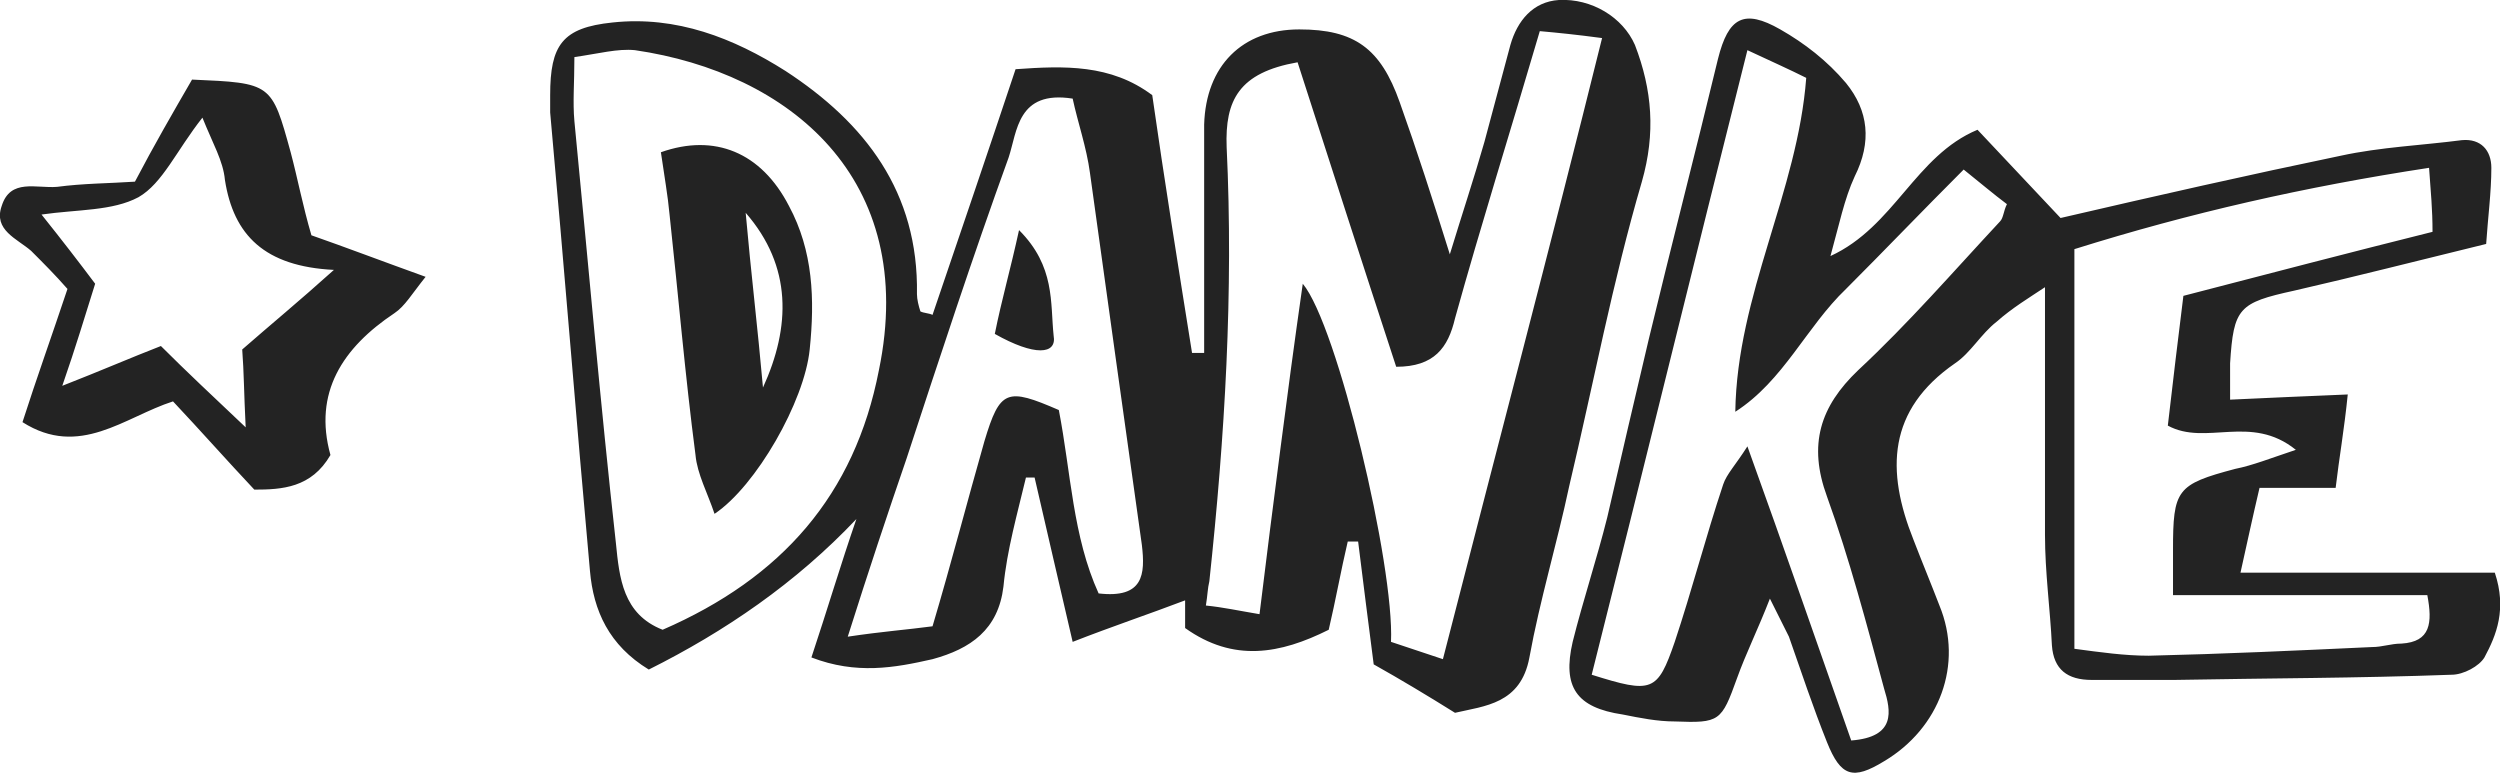 <?xml version="1.0" encoding="utf-8"?>
<!-- Generator: Adobe Illustrator 18.0.0, SVG Export Plug-In . SVG Version: 6.00 Build 0)  -->
<!DOCTYPE svg PUBLIC "-//W3C//DTD SVG 1.1//EN" "http://www.w3.org/Graphics/SVG/1.1/DTD/svg11.dtd">
<svg version="1.1" id="Ebene_1" xmlns="http://www.w3.org/2000/svg" xmlns:xlink="http://www.w3.org/1999/xlink" x="0px" y="0px"
	 width="144.5px" height="44.7px" viewBox="0 0 144.5 44.7" enable-background="new 0 0 144.5 44.7" xml:space="preserve">
<path fill="#232323" d="M94.9,10.5c0.8-2.8,0.6-5.3-0.4-7.9C93.8,1,92-0.1,90.1,0c-1.5,0.1-2.4,1.2-2.8,2.6c-0.5,1.9-1,3.7-1.5,5.6
	c-0.6,2.1-1.3,4.2-2,6.5c-1-3.2-1.9-6-2.9-8.8c-1.1-3.1-2.6-4.2-5.8-4.2c-3.3,0-5.4,2.1-5.5,5.5c0,4.4,0,8.8,0,13.2
	c-0.2,0-0.5,0-0.7,0c-0.8-5-1.6-10-2.3-14.9c-2.4-1.8-5.1-1.7-7.9-1.5c-1.6,4.8-3.2,9.5-4.8,14.2c-0.2-0.1-0.5-0.1-0.7-0.2
	c-0.1-0.3-0.2-0.7-0.2-1c0.1-5.9-3-9.9-7.6-12.9c-3-1.9-6.3-3.2-10-2.8c-2.9,0.3-3.6,1.3-3.6,4.2c0,0.3,0,0.7,0,1
	c0.8,8.8,1.5,17.7,2.3,26.5c0.2,2.3,1.1,4.3,3.4,5.7c4.4-2.2,8.5-5,12-8.7c-0.9,2.6-1.7,5.3-2.6,8c2.6,1,4.8,0.6,7,0.1
	c2.2-0.6,3.8-1.7,4.1-4.2c0.2-2.1,0.8-4.2,1.3-6.3c0.2,0,0.3,0,0.5,0c0.7,3,1.4,6.1,2.2,9.5c2.3-0.9,4.4-1.6,6.5-2.4v1.6
	c2.8,2,5.5,1.5,8.3,0.1c0.4-1.7,0.7-3.4,1.1-5.1c0.2,0,0.4,0,0.6,0c0.3,2.4,0.6,4.8,0.9,7.1c1.6,0.9,3.1,1.8,4.7,2.8
	c1.7-0.4,3.8-0.5,4.3-3.2c0.6-3.3,1.6-6.6,2.3-9.9C92.1,22.2,93.2,16.3,94.9,10.5z M38.3,36.4c-2.3-0.9-2.5-3-2.7-5
	C34.7,23.3,34,15.2,33.2,7c-0.1-1.1,0-2.2,0-3.7c1.4-0.2,2.5-0.5,3.5-0.4c8.9,1.3,16.4,7.4,14.1,18.5C49.4,28.6,45.2,33.4,38.3,36.4
	z M63.5,34.3c-1.5-3.3-1.6-7-2.3-10.6c-3-1.3-3.4-1.2-4.3,1.8c-1,3.5-1.9,7-3,10.7c-1.5,0.2-2.9,0.3-4.9,0.6
	c1.2-3.8,2.3-7.1,3.4-10.3c1.9-5.8,3.8-11.6,5.9-17.4c0.5-1.5,0.5-3.9,3.7-3.4c0.3,1.4,0.8,2.8,1,4.3c1,7.2,2,14.4,3,21.5
	C66.2,33.2,66.1,34.6,63.5,34.3z M83.4,38.1c-1.2-0.4-2.1-0.7-3-1c0.2-4.4-3.1-18.3-5.1-20.7c-0.5,3.5-0.9,6.5-1.3,9.6
	c-0.4,3.1-0.8,6.2-1.2,9.5c-1.2-0.2-2.1-0.4-3.1-0.5c0.1-0.6,0.1-1,0.2-1.4c0.9-8.4,1.4-16.7,1-25.1c-0.1-2.7,0.7-4.3,4.1-4.9
	c1.9,5.9,3.8,11.8,5.7,17.6c2.2,0,3-1.1,3.4-2.8c1.5-5.4,3.2-10.8,4.9-16.6c1.1,0.1,2.1,0.2,3.6,0.4C89.6,14.3,86.5,26,83.4,38.1z
	 M16.8,8.8c-1.1-4-1.1-4-5.7-4.2C10,6.5,8.9,8.4,7.8,10.5c-1.5,0.1-3,0.1-4.5,0.3c-1.2,0.1-2.7-0.5-3.2,1.1
	c-0.5,1.4,0.9,1.9,1.7,2.6c0.7,0.7,1.4,1.4,2.1,2.2c-0.9,2.7-1.8,5.2-2.6,7.7c3.3,2.1,5.9-0.3,8.7-1.2c1.6,1.7,3.1,3.4,4.7,5.1
	c1.6,0,3.3-0.1,4.4-2c-1-3.6,0.7-6.2,3.7-8.2c0.6-0.4,1-1.1,1.8-2.1c-2.5-0.9-4.6-1.7-6.6-2.4C17.5,11.9,17.2,10.3,16.8,8.8z
	 M14,20.2c0.1,1.3,0.1,2.5,0.2,4.5c-1.9-1.8-3.4-3.2-4.9-4.7c-1.8,0.7-3.4,1.4-5.7,2.3c0.8-2.3,1.3-4,1.9-5.9
	c-0.9-1.2-1.9-2.5-3.1-4c2.1-0.3,4.1-0.2,5.6-1c1.4-0.8,2.2-2.7,3.7-4.6c0.6,1.5,1.2,2.5,1.3,3.6c0.5,3.2,2.3,5,6.3,5.2
	C17.3,17.4,15.6,18.8,14,20.2z M57.5,19.3c2.3,1.3,3.6,1.2,3.4,0.1c-0.2-1.9,0.1-4-2-6.1C58.4,15.6,57.9,17.3,57.5,19.3z M38.2,8.8
	c0.2,1.4,0.4,2.5,0.5,3.6c0.5,4.6,0.9,9.3,1.5,13.9c0.1,1.1,0.7,2.2,1.1,3.4c2.4-1.6,5.2-6.5,5.5-9.5c0.3-2.9,0.2-5.7-1.2-8.3
	C44,8.8,41.3,7.7,38.2,8.8z M44.1,22.4c-0.3-3.4-0.7-6.7-1-10.1C45.8,15.4,45.7,18.9,44.1,22.4z M144.2,33.1h-14.7
	c0.4-1.8,0.7-3.2,1.1-4.9h4.4c0.2-1.7,0.5-3.4,0.7-5.4c-2.5,0.1-4.6,0.2-6.8,0.3c0-1,0-1.5,0-2.1c0.2-3.2,0.5-3.5,3.7-4.2
	c3.5-0.8,7-1.7,11.1-2.7c0.1-1.5,0.3-3,0.3-4.4c0-1-0.6-1.7-1.7-1.6c-2.3,0.3-4.7,0.4-7,0.9c-5.3,1.1-10.6,2.3-16.2,3.6
	c-1.5-1.6-3.1-3.3-4.8-5.1c-3.6,1.5-4.8,5.6-8.5,7.3c0.5-1.8,0.8-3.3,1.4-4.6c1-2,0.8-3.8-0.5-5.4c-1.1-1.3-2.4-2.3-3.8-3.1
	c-2.1-1.2-3-0.7-3.6,1.7c-1.3,5.4-2.7,10.8-4,16.2c-0.8,3.4-1.6,6.8-2.4,10.3c-0.6,2.4-1.4,4.8-2,7.2c-0.6,2.6,0.2,3.8,2.9,4.2
	c1,0.2,2,0.4,3,0.4c2.6,0.1,2.7,0,3.6-2.5c0.5-1.4,1.2-2.8,1.9-4.6c0.5,1,0.8,1.6,1.1,2.2c0.7,2,1.4,4.1,2.2,6.1
	c0.8,2,1.5,2.2,3.3,1.1c3.2-1.9,4.6-5.6,3.2-9c-0.5-1.3-1-2.5-1.5-3.8c-1.6-4-1.5-7.5,2.4-10.2c0.9-0.6,1.5-1.7,2.4-2.4
	c0.9-0.8,1.9-1.4,2.8-2c0,5.1,0,9.7,0,14.3c0,2.2,0.3,4.3,0.4,6.4c0.1,1.4,0.9,2,2.3,2c1.6,0,3.2,0,4.8,0c5.3-0.1,10.6-0.1,16-0.3
	c0.7,0,1.6-0.5,1.9-1C144.3,36.7,144.9,35.2,144.2,33.1z M115.6,12.8c-2.7,2.9-5.3,5.9-8.2,8.6c-2.2,2.1-2.9,4.3-1.8,7.3
	c1.3,3.6,2.3,7.4,3.3,11.1c0.4,1.3,0.7,2.8-1.9,3c-1.9-5.4-3.8-10.9-6-17c-0.7,1.1-1.2,1.6-1.4,2.2c-1,3-1.8,6.1-2.8,9.1
	c-1,2.9-1.3,3-4.8,1.9C95,27.1,97.9,15.2,101,2.9c1.5,0.7,2.4,1.1,3.4,1.6c-0.5,6.6-4,12.5-4.1,19.3c2.8-1.8,4.1-4.9,6.4-7.1
	c2.2-2.2,4.4-4.5,6.8-6.9c1,0.8,1.7,1.4,2.5,2C115.8,12.2,115.8,12.6,115.6,12.8z M138.8,37.2c-0.6,0-1.1,0.2-1.7,0.2
	c-4.3,0.2-8.6,0.4-12.9,0.5c-1.4,0-2.8-0.2-4.3-0.4V14.4c6.7-2.1,13.3-3.6,20.5-4.7c0.1,1.4,0.2,2.4,0.2,3.7
	c-4.8,1.2-9.4,2.4-14.4,3.7c-0.3,2.4-0.6,4.9-0.9,7.5c2.2,1.2,4.8-0.7,7.4,1.4c-1.5,0.5-2.5,0.9-3.5,1.1c-3.4,0.9-3.6,1.2-3.6,4.7
	c0,0.8,0,1.6,0,2.6h14.7C140.6,36,140.5,37.1,138.8,37.2z"/>
</svg>
